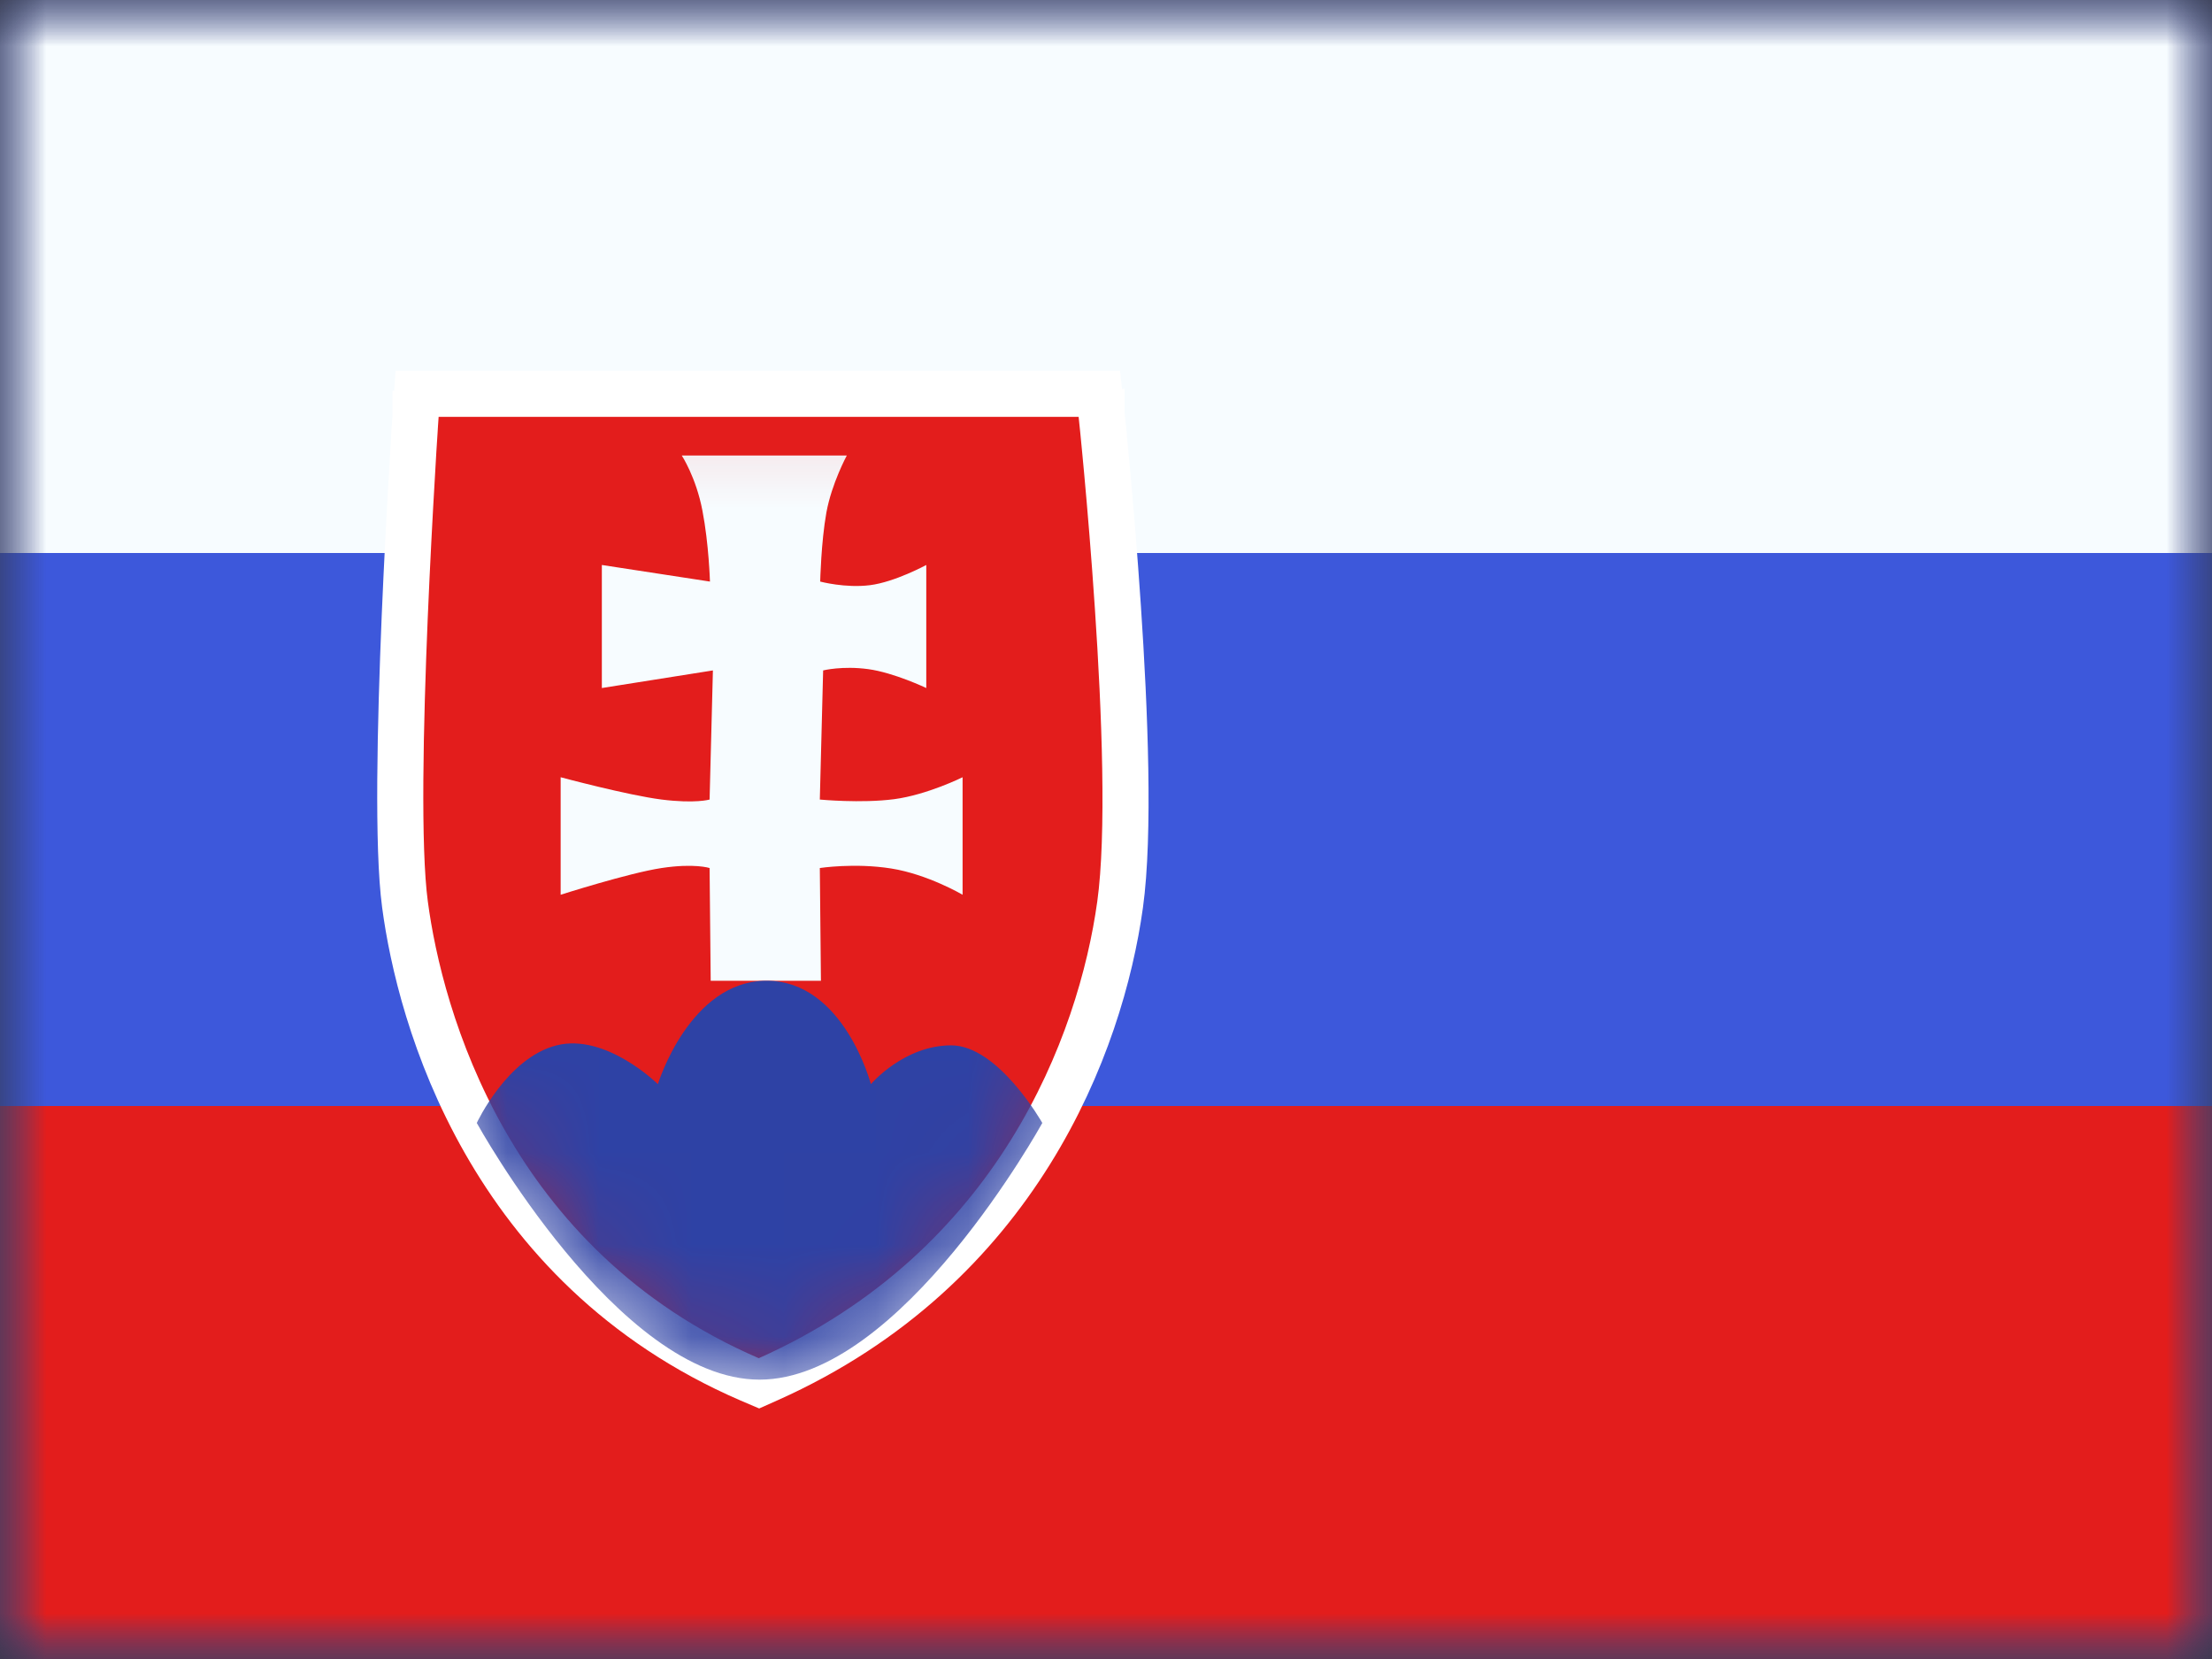 <svg width="24" height="18" viewBox="0 0 24 18" fill="none" xmlns="http://www.w3.org/2000/svg">
<rect x="0" y="0" width="24" height="18" fill="#333333" stroke="none"/>
<g clip-path="url(#clip0_302_10609)">
<mask id="mask0_302_10609" style="mask-type:luminance" maskUnits="userSpaceOnUse" x="0" y="0" width="24" height="18">
<rect width="24" height="18" fill="white"/>
</mask>
<g mask="url(#mask0_302_10609)">
<path fill-rule="evenodd" clip-rule="evenodd" d="M0 0V18H24V0H0Z" fill="#3D58DB"/>
<mask id="mask1_302_10609" style="mask-type:luminance" maskUnits="userSpaceOnUse" x="0" y="0" width="24" height="18">
<path fill-rule="evenodd" clip-rule="evenodd" d="M0 0V18H24V0H0Z" fill="white"/>
</mask>
<g mask="url(#mask1_302_10609)">
<path fill-rule="evenodd" clip-rule="evenodd" d="M0 0V6H24V0H0Z" fill="#F7FCFF"/>
<path fill-rule="evenodd" clip-rule="evenodd" d="M0 12V18H24V12H0Z" fill="#E31D1C"/>
<path d="M11.703 4.523L11.952 4.496L11.928 4.273H11.703H4.759H4.525L4.509 4.506L4.759 4.523L4.509 4.506L4.509 4.506L4.509 4.507L4.509 4.509L4.508 4.518L4.506 4.552L4.498 4.684C4.49 4.798 4.48 4.963 4.469 5.163C4.445 5.565 4.416 6.112 4.391 6.697C4.343 7.856 4.311 9.195 4.394 9.813C4.555 11.029 5.294 13.739 8.134 14.966L8.235 15.009L8.336 14.964C11.038 13.756 11.944 11.323 12.153 9.815C12.258 9.056 12.205 7.716 12.129 6.588C12.091 6.02 12.047 5.497 12.012 5.116C11.995 4.926 11.979 4.771 11.969 4.664L11.956 4.54L11.953 4.508L11.952 4.499L11.952 4.497L11.952 4.496L11.952 4.496L11.703 4.523Z" fill="#E31D1C" stroke="white" stroke-width="0.5"/>
<mask id="mask2_302_10609" style="mask-type:luminance" maskUnits="userSpaceOnUse" x="4" y="4" width="9" height="12">
<path d="M11.703 4.523L11.952 4.496L11.928 4.273H11.703H4.759H4.525L4.509 4.506L4.759 4.523L4.509 4.506L4.509 4.506L4.509 4.507L4.509 4.509L4.508 4.518L4.506 4.552L4.498 4.684C4.49 4.798 4.48 4.963 4.469 5.163C4.445 5.565 4.416 6.112 4.391 6.697C4.343 7.856 4.311 9.195 4.394 9.813C4.555 11.029 5.294 13.739 8.134 14.966L8.235 15.009L8.336 14.964C11.038 13.756 11.944 11.323 12.153 9.815C12.258 9.056 12.205 7.716 12.129 6.588C12.091 6.02 12.047 5.497 12.012 5.116C11.995 4.926 11.979 4.771 11.969 4.664L11.956 4.54L11.953 4.508L11.952 4.499L11.952 4.497L11.952 4.496L11.952 4.496L11.703 4.523Z" fill="white" stroke="white" stroke-width="0.5"/>
</mask>
<g mask="url(#mask2_302_10609)">
<path fill-rule="evenodd" clip-rule="evenodd" d="M7.397 4.942C7.397 4.942 7.552 5.178 7.621 5.539C7.691 5.9 7.703 6.31 7.703 6.31L6.53 6.13V7.465L7.735 7.274L7.699 8.675C7.699 8.675 7.546 8.721 7.178 8.675C6.809 8.628 6.083 8.433 6.083 8.433V9.708C6.083 9.708 6.821 9.472 7.178 9.418C7.534 9.364 7.699 9.418 7.699 9.418L7.711 10.641H8.907L8.895 9.418C8.895 9.418 9.272 9.36 9.669 9.423C10.067 9.486 10.444 9.708 10.444 9.708V8.433C10.444 8.433 10.062 8.623 9.702 8.671C9.341 8.718 8.895 8.675 8.895 8.675L8.931 7.274C8.931 7.274 9.14 7.222 9.42 7.26C9.7 7.298 10.05 7.465 10.05 7.465V6.13C10.05 6.13 9.709 6.315 9.44 6.349C9.172 6.383 8.899 6.31 8.899 6.31C8.899 6.31 8.909 5.88 8.966 5.562C9.024 5.244 9.188 4.942 9.188 4.942H7.397Z" fill="#F7FCFF"/>
<path fill-rule="evenodd" clip-rule="evenodd" d="M5.173 12.184C5.173 12.184 5.502 11.476 6.039 11.342C6.575 11.207 7.138 11.763 7.138 11.763C7.138 11.763 7.481 10.641 8.318 10.641C9.155 10.641 9.449 11.763 9.449 11.763C9.449 11.763 9.806 11.342 10.32 11.342C10.833 11.342 11.309 12.184 11.309 12.184C11.309 12.184 9.775 14.969 8.241 14.969C6.707 14.969 5.173 12.184 5.173 12.184Z" fill="#2E42A5"/>
</g>
</g>
</g>
</g>
<defs>
<clipPath id="clip0_302_10609">
<rect width="24" height="18" fill="white"/>
</clipPath>
</defs>
</svg>
